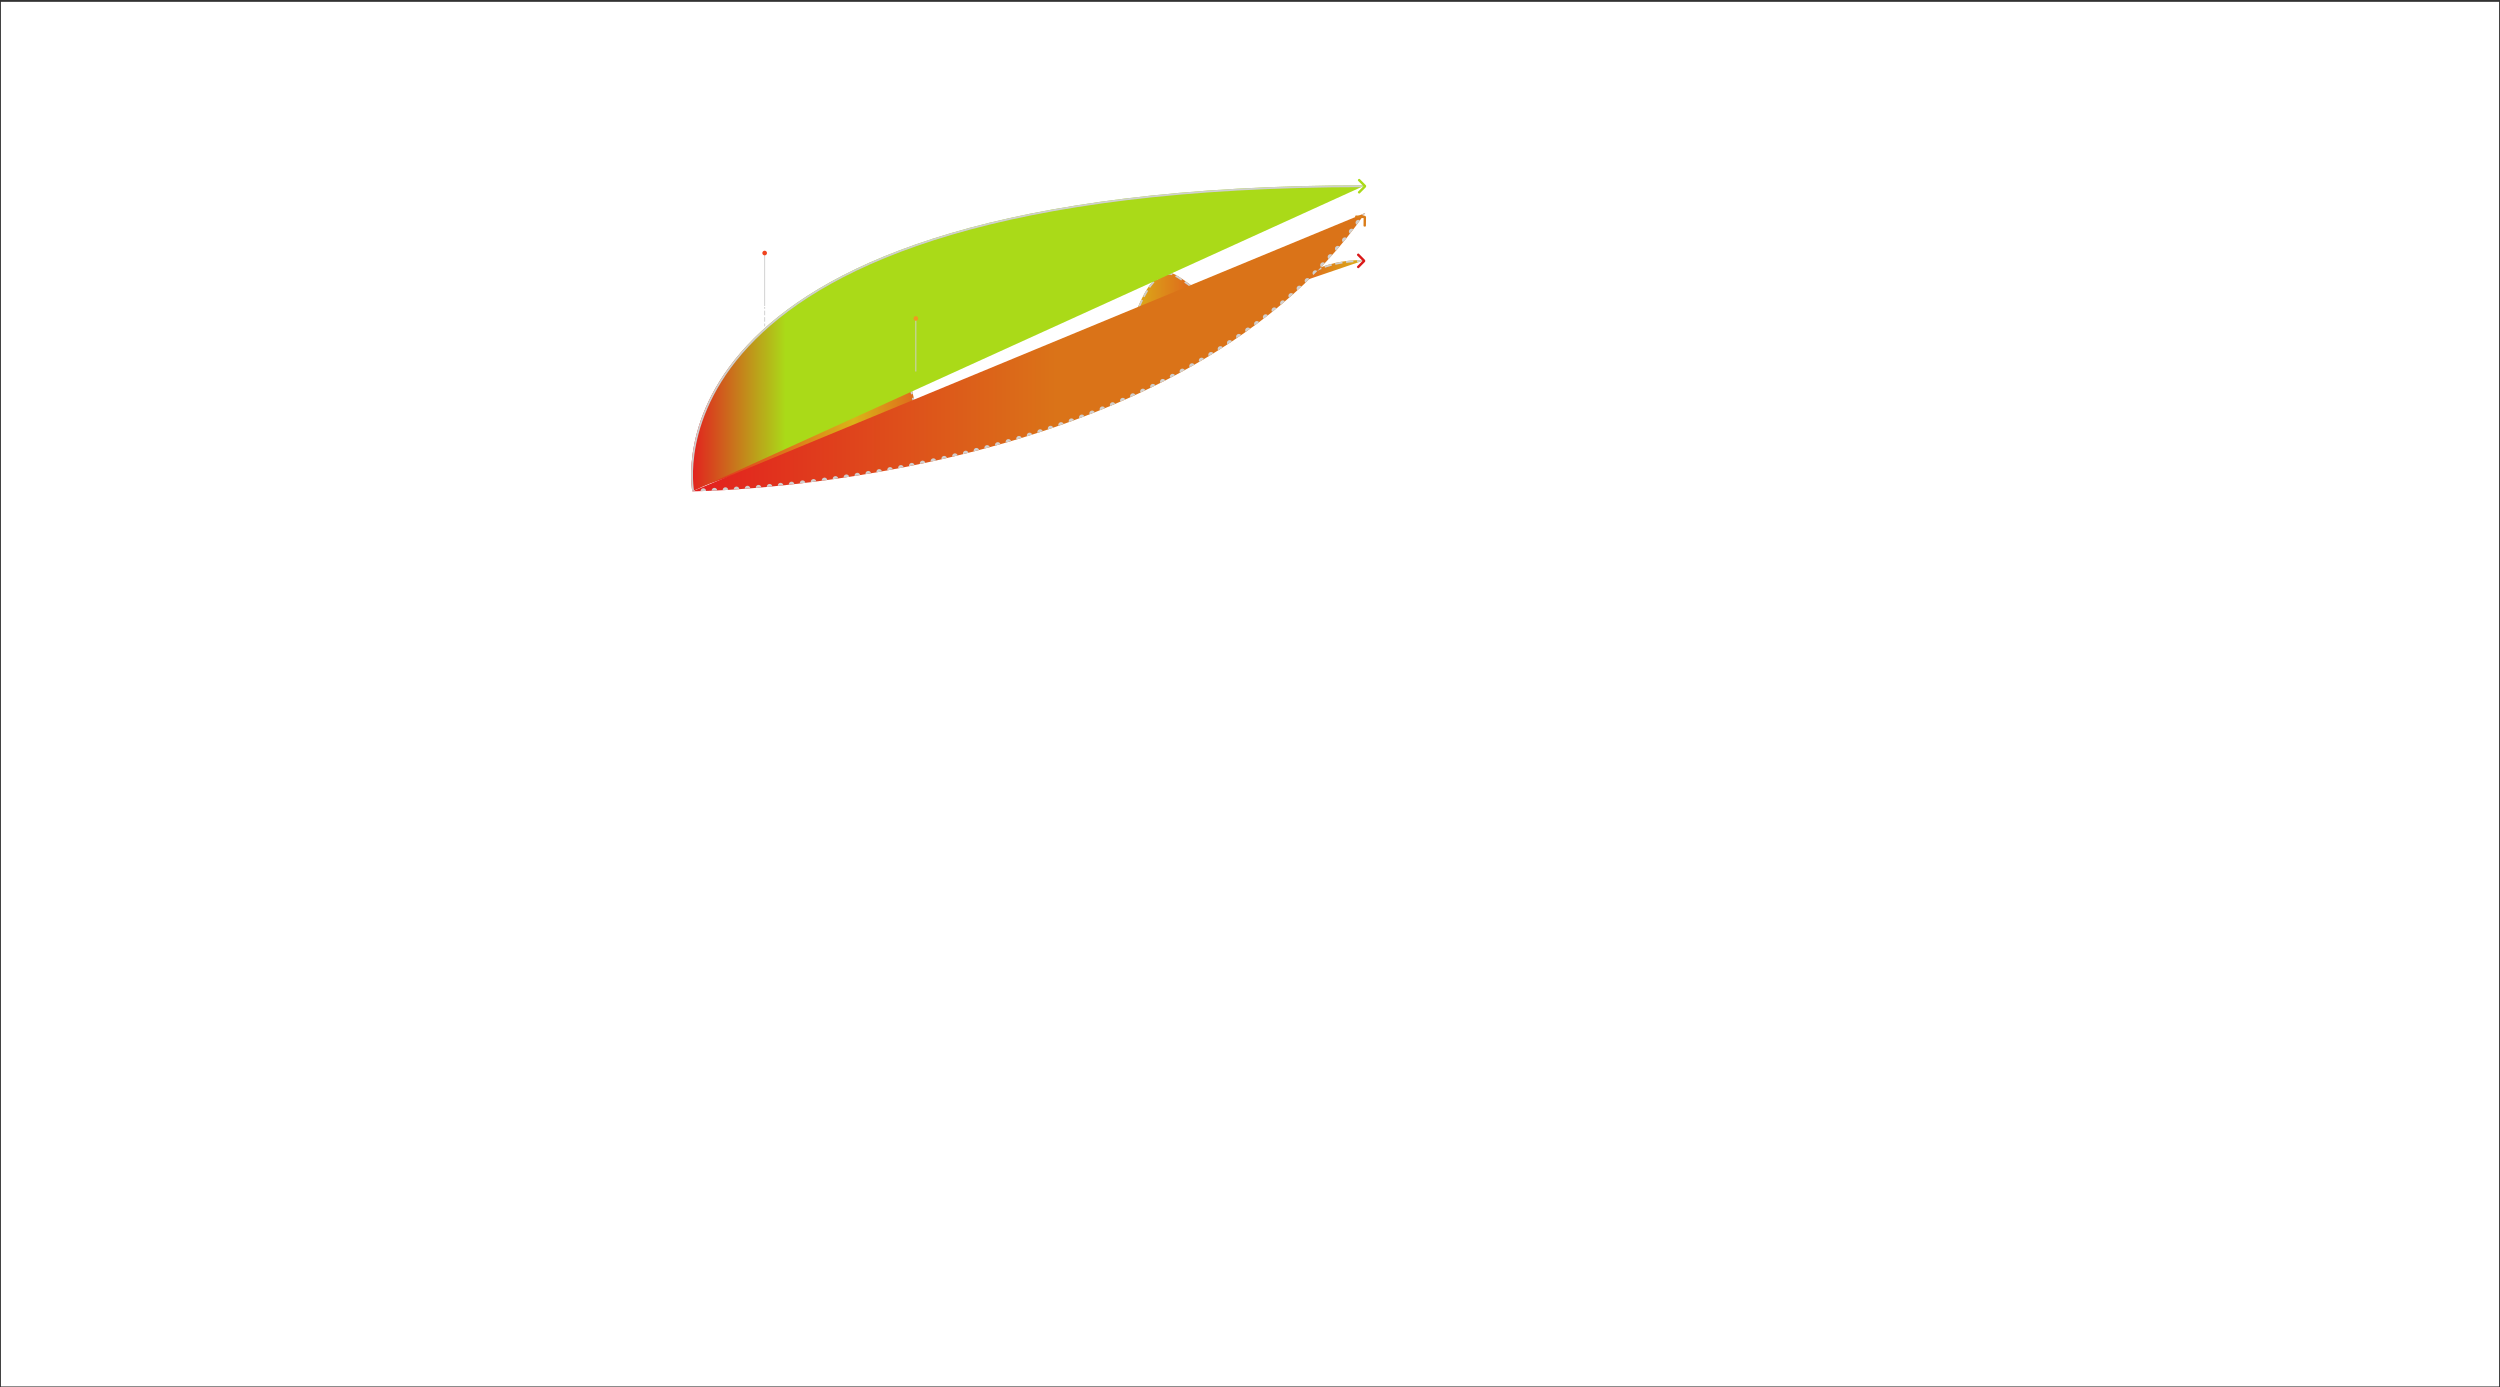 <svg xmlns="http://www.w3.org/2000/svg" xmlns:xlink="http://www.w3.org/1999/xlink" width="2712" height="1505" viewBox="0 0 2712 1505"><rect x="0" y="0" width="2712" height="1505" fill="#333333" stroke="none"/><defs><path id="f5sxa" d="M814 5257h-1v-21h1z"/><path id="f5sxb" d="M735 5434s48.36-108 113-108c57.74 0 46.45-90.89 93.74-80.79 34.83 7.44 21.38 132.43 66.32 141.47 21.7 4.36 45.1-89.6 73.97-89.6 38.85 0 40.3 45.72 82.64 45.72 36.56 0 43.91-143.84 88.08-143.84 13.35 0 47.13 42.74 84.03 34.11 54.44-12.72 58.69-48.07 128.22-48.07"/><path id="f5sxc" d="M735 5436s-65-332 730-332"/><path id="f5sxd" d="M735 5436s524-3 730-302"/><path id="f5sxe" d="M-15 6407V4905h2710v1502z"/><path id="f5sxm" d="M1464.87 5138.5l-.12 9.35-.62-.02.11-9.2-9.2-.25v-.62l9.35.24v.49z"/><path id="f5sxn" d="M1464 5186.34l-6.56 6.65-.44-.44 6.47-6.55-6.47-6.56.44-.45 6.56 6.66-.34.35z"/><path id="f5sxo" d="M1465 5105.34l-6.56 6.66-.44-.45 6.47-6.56-6.47-6.55.44-.45 6.56 6.66-.34.34z"/><path id="f5sxp" d="M813 5178h1v57h-1z"/><path id="f5sxq" d="M813.5 5175a2.5 2.5 0 1 1 0 5 2.5 2.5 0 0 1 0-5z"/><path id="f5sxr" d="M977 5249h1v57h-1z"/><path id="f5sxs" d="M977.5 5246a2.5 2.5 0 1 1 0 5 2.5 2.5 0 0 1 0-5z"/><clipPath id="f5sxf"><use fill="#fff" xlink:href="#f5sxa"/></clipPath><linearGradient id="f5sxg" x1="1465" x2="735" y1="5310" y2="5309" gradientUnits="userSpaceOnUse"><stop offset="0" stop-color="#dab318"/><stop offset=".17" stop-color="#e31f1f"/><stop offset=".35" stop-color="#dab318"/><stop offset=".57" stop-color="#e31f1f"/><stop offset=".76" stop-color="#dab318"/><stop offset="1" stop-color="#e31f1f"/></linearGradient><clipPath id="f5sxh"><use fill="#fff" xlink:href="#f5sxb"/></clipPath><linearGradient id="f5sxi" x1="1464.72" x2="733.72" y1="5269.99" y2="5269.99" gradientUnits="userSpaceOnUse"><stop offset="0" stop-color="#aada18"/><stop offset=".86" stop-color="#aada18"/><stop offset="1" stop-color="#e31f1f"/></linearGradient><clipPath id="f5sxj"><use fill="#fff" xlink:href="#f5sxc"/></clipPath><linearGradient id="f5sxk" x1="1465" x2="735" y1="5284.99" y2="5284.99" gradientUnits="userSpaceOnUse"><stop offset="0" stop-color="#da7318"/><stop offset=".46" stop-color="#da7318"/><stop offset="1" stop-color="#e31f1f"/></linearGradient><clipPath id="f5sxl"><use fill="#fff" xlink:href="#f5sxd"/></clipPath></defs><g><g transform="translate(16 -4903)"><use fill="#fff" xlink:href="#f5sxe"/></g><g transform="translate(16 -4903)"><use fill="#fff" fill-opacity="0" stroke="#cfcfcf" stroke-dasharray="4 3" stroke-miterlimit="50" stroke-width="2" clip-path="url(&quot;#f5sxf&quot;)" xlink:href="#f5sxa"/></g><g transform="translate(16 -4903)"><use fill="url(#f5sxg)" xlink:href="#f5sxb"/><use fill="#fff" fill-opacity="0" stroke="#cfcfcf" stroke-dasharray="8 4" stroke-miterlimit="50" stroke-width="4" clip-path="url(&quot;#f5sxh&quot;)" xlink:href="#f5sxb"/></g><g transform="translate(16 -4903)"><use fill="url(#f5sxi)" xlink:href="#f5sxc"/><use fill="#fff" fill-opacity="0" stroke="#cfcfcf" stroke-miterlimit="50" stroke-width="4" clip-path="url(&quot;#f5sxj&quot;)" xlink:href="#f5sxc"/></g><g transform="translate(16 -4903)"><use fill="url(#f5sxk)" xlink:href="#f5sxd"/><use fill="#fff" fill-opacity="0" stroke="#cfcfcf" stroke-dasharray="0 12" stroke-linecap="round" stroke-miterlimit="50" stroke-width="6" clip-path="url(&quot;#f5sxl&quot;)" xlink:href="#f5sxd"/></g><g transform="translate(16 -4903)"><use fill="#9cca39" xlink:href="#f5sxm"/><use fill="#fff" fill-opacity="0" stroke="#da7c18" stroke-linecap="round" stroke-linejoin="round" stroke-miterlimit="50" stroke-width="2" xlink:href="#f5sxm"/></g><g transform="translate(16 -4903)"><use fill="#9cca39" xlink:href="#f5sxn"/><use fill="#fff" fill-opacity="0" stroke="#da1818" stroke-linecap="round" stroke-linejoin="round" stroke-miterlimit="50" stroke-width="2" xlink:href="#f5sxn"/></g><g transform="translate(16 -4903)"><use fill="#9cca39" xlink:href="#f5sxo"/><use fill="#fff" fill-opacity="0" stroke="#aada18" stroke-linecap="round" stroke-linejoin="round" stroke-miterlimit="50" stroke-width="2" xlink:href="#f5sxo"/></g><g transform="translate(16 -4903)"><use fill="#cfcfcf" xlink:href="#f5sxp"/></g><g transform="translate(16 -4903)"><use fill="#f0441f" xlink:href="#f5sxq"/></g><g transform="translate(16 -4903)"><use fill="#cfcfcf" xlink:href="#f5sxr"/></g><g transform="translate(16 -4903)"><use fill="#f09a1f" xlink:href="#f5sxs"/></g></g></svg>